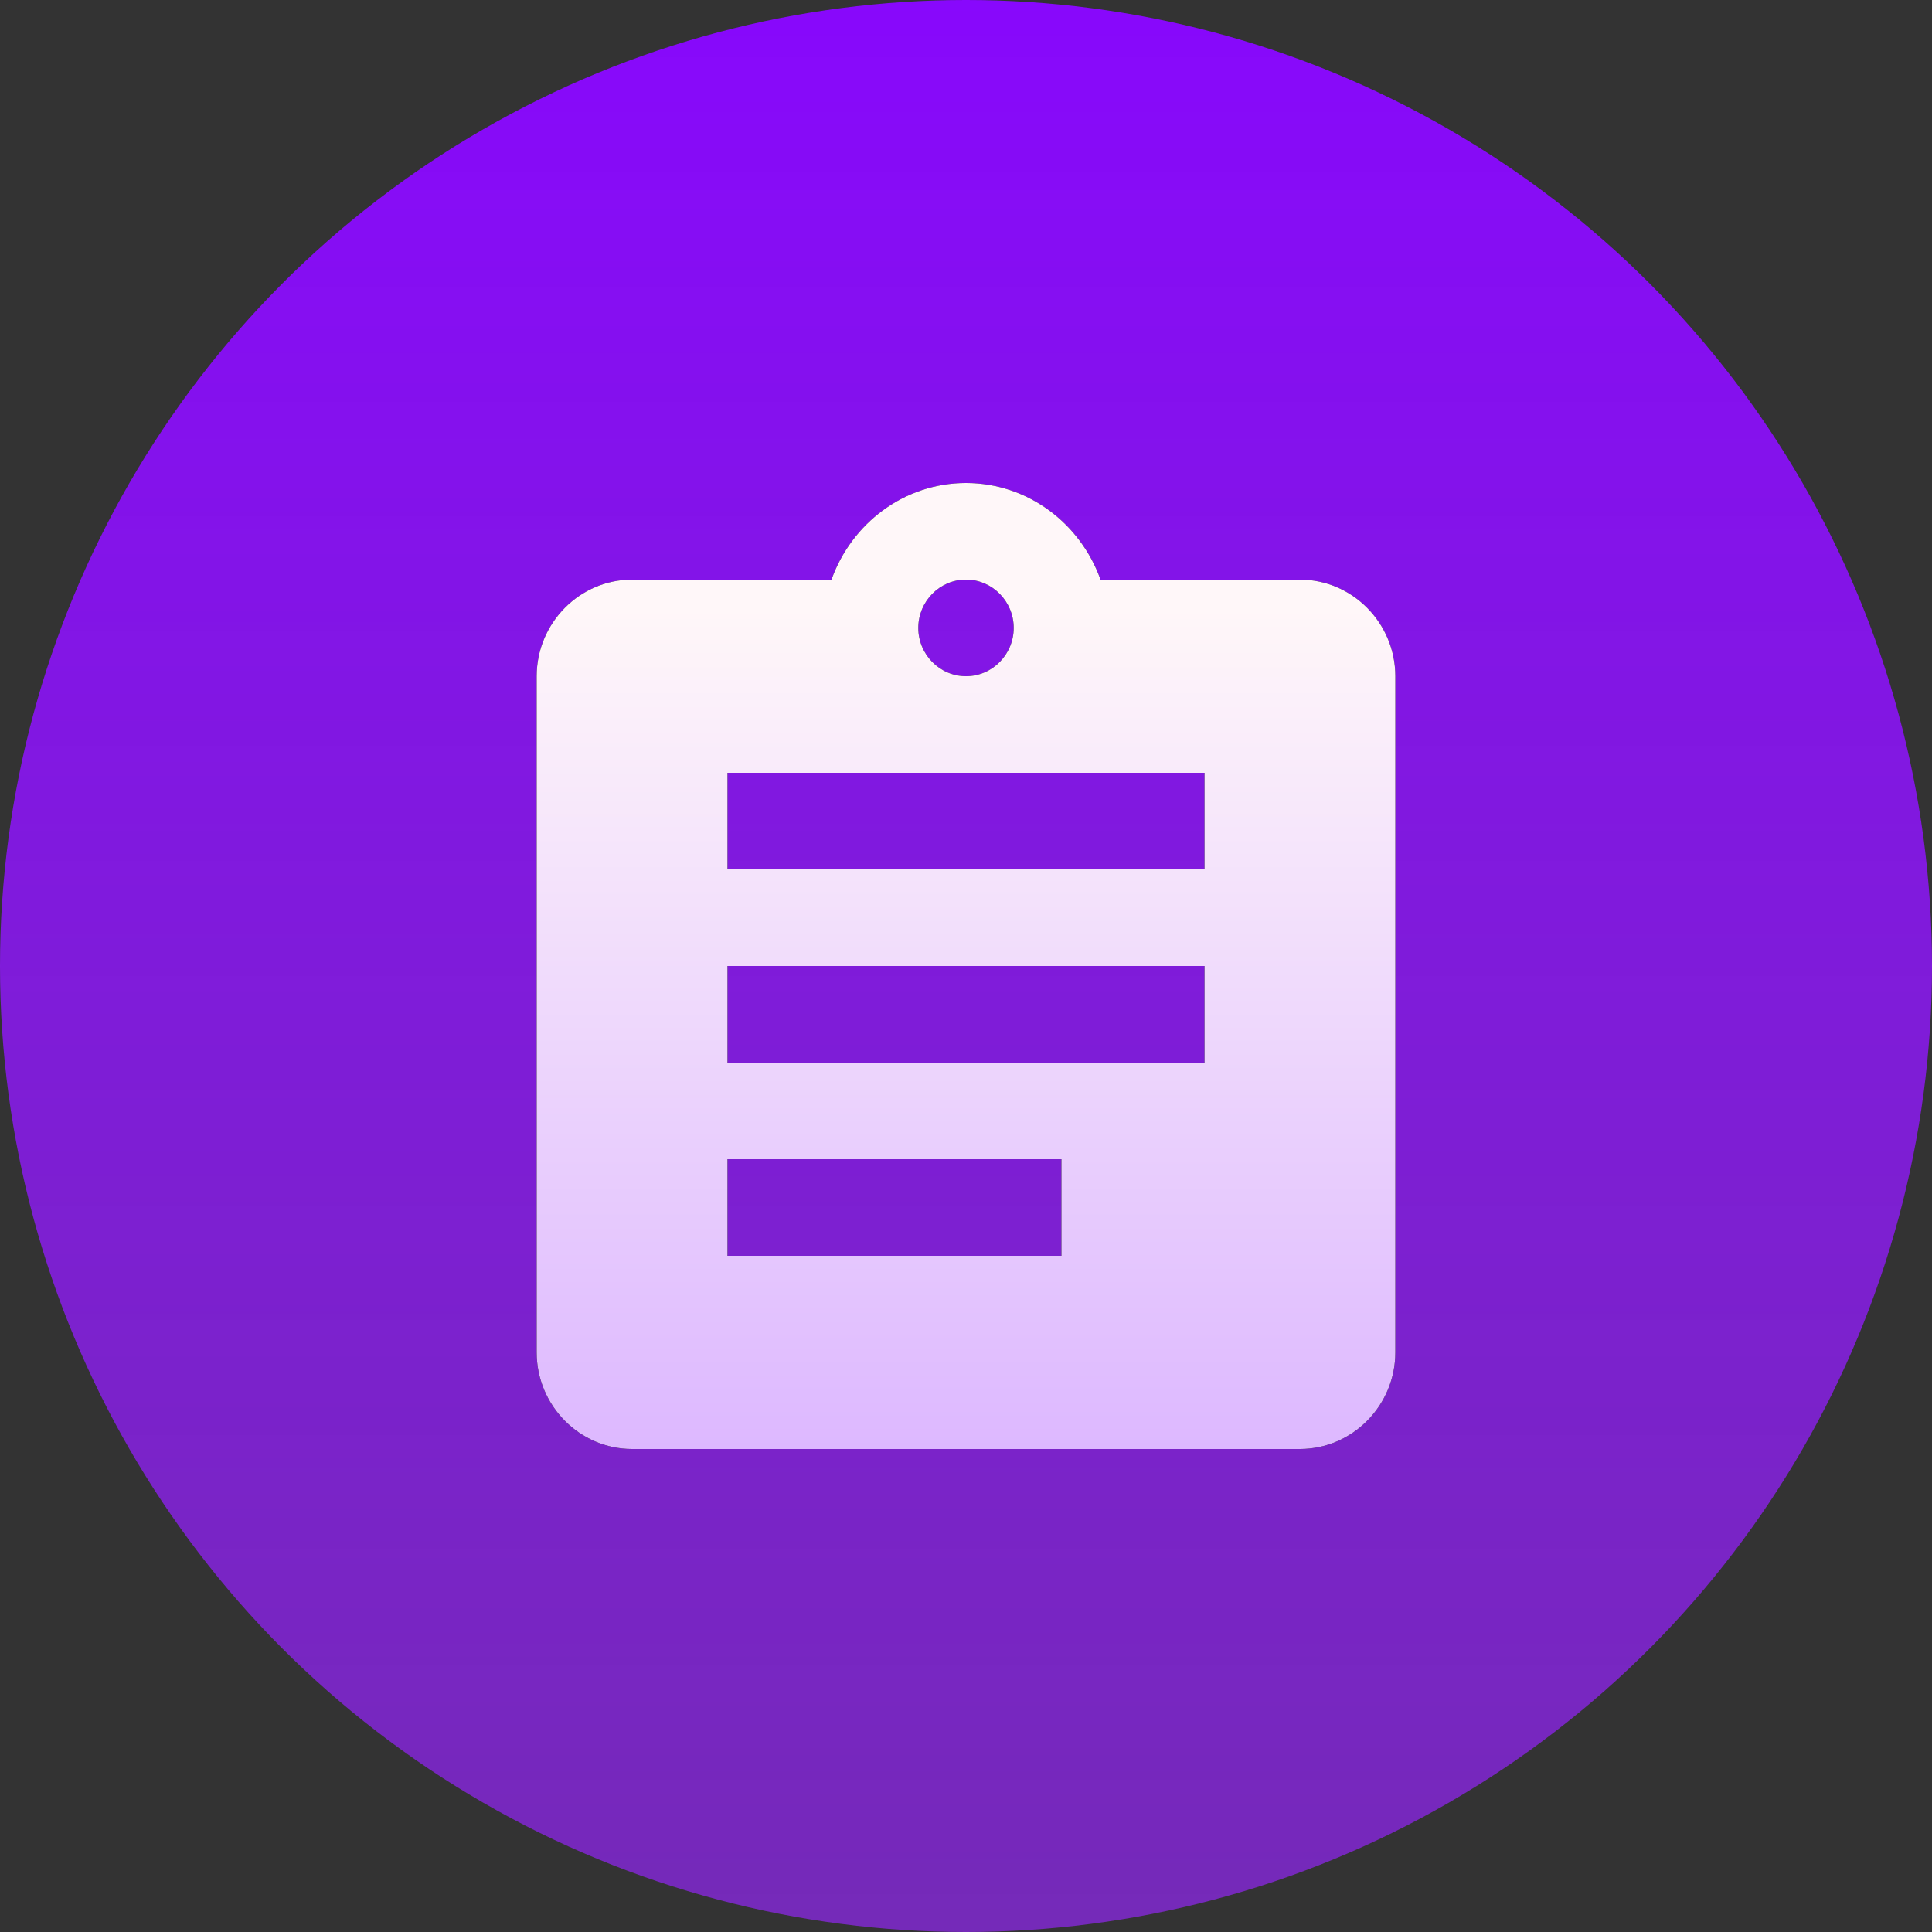 <svg width="72" height="72" viewBox="0 0 72 72" fill="none" xmlns="http://www.w3.org/2000/svg">
<rect x="0" y="0" width="72" height="72" fill="#333333" stroke="none"/>
<circle cx="36" cy="36" r="36" fill="url(#paint0_linear_824_24)"/>
<path d="M48.444 21.6H41.013C40.267 19.512 38.311 18 36 18C33.689 18 31.733 19.512 30.987 21.6H23.556C21.6 21.6 20 23.22 20 25.2V50.4C20 52.38 21.6 54 23.556 54H48.444C50.4 54 52 52.38 52 50.4V25.2C52 23.22 50.4 21.6 48.444 21.6ZM36 21.6C36.978 21.6 37.778 22.41 37.778 23.4C37.778 24.39 36.978 25.2 36 25.2C35.022 25.2 34.222 24.39 34.222 23.4C34.222 22.41 35.022 21.6 36 21.6ZM39.556 46.8H27.111V43.2H39.556V46.8ZM44.889 39.6H27.111V36H44.889V39.6ZM44.889 32.4H27.111V28.8H44.889V32.4Z" fill="black"/>
<path d="M48.444 21.6H41.013C40.267 19.512 38.311 18 36 18C33.689 18 31.733 19.512 30.987 21.6H23.556C21.6 21.6 20 23.22 20 25.2V50.4C20 52.38 21.6 54 23.556 54H48.444C50.4 54 52 52.38 52 50.4V25.2C52 23.22 50.4 21.6 48.444 21.6ZM36 21.6C36.978 21.6 37.778 22.41 37.778 23.4C37.778 24.39 36.978 25.2 36 25.2C35.022 25.2 34.222 24.39 34.222 23.4C34.222 22.41 35.022 21.6 36 21.6ZM39.556 46.8H27.111V43.2H39.556V46.8ZM44.889 39.6H27.111V36H44.889V39.6ZM44.889 32.4H27.111V28.8H44.889V32.4Z" fill="url(#paint1_linear_824_24)"/>
<defs>
<linearGradient id="paint0_linear_824_24" x1="36" y1="0" x2="36" y2="72" gradientUnits="userSpaceOnUse">
<stop stop-color="#8808FC"/>
<stop offset="1" stop-color="#9525FA" stop-opacity="0.67"/>
</linearGradient>
<linearGradient id="paint1_linear_824_24" x1="36" y1="18" x2="36" y2="54" gradientUnits="userSpaceOnUse">
<stop offset="0.128" stop-color="#FFF7F9"/>
<stop offset="1" stop-color="#DDB8FF"/>
</linearGradient>
</defs>
</svg>
